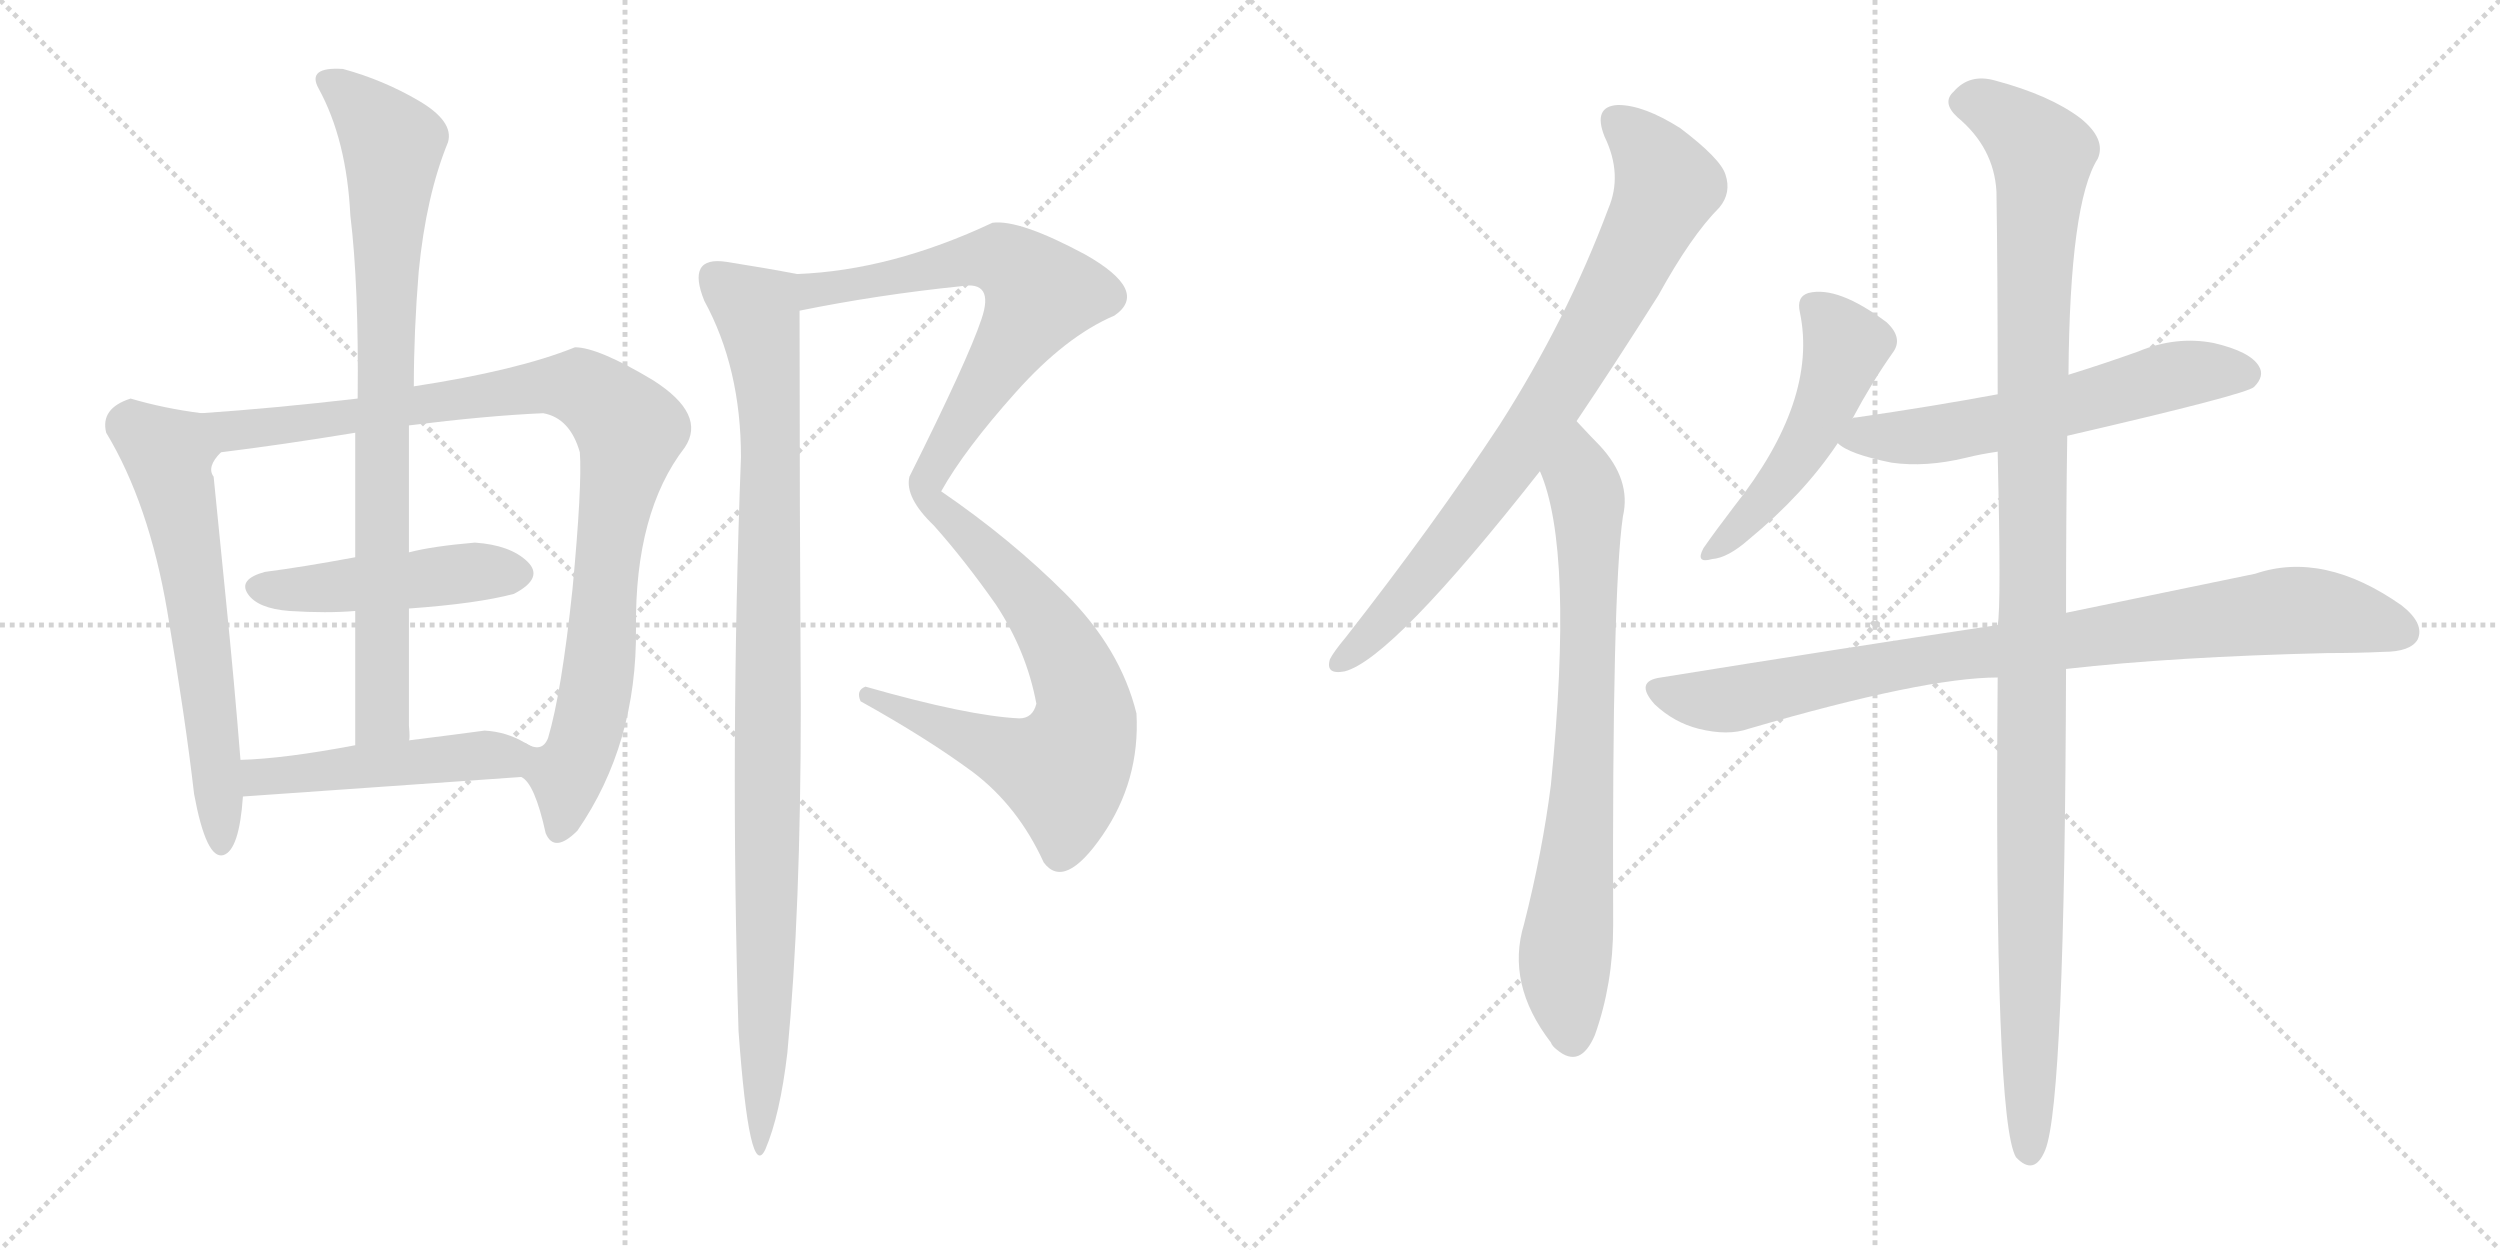 <svg version="1.1" viewBox="0 0 2048 1024" xmlns="http://www.w3.org/2000/svg">
  <g stroke="lightgray" stroke-dasharray="1,1" stroke-width="1" transform="scale(4, 4)">
    <line x1="0" y1="0" x2="256" y2="256"></line>
    <line x1="256" y1="0" x2="0" y2="256"></line>
    <line x1="128" y1="0" x2="128" y2="256"></line>
    <line x1="0" y1="128" x2="256" y2="128"></line>
    <line x1="256" y1="0" x2="512" y2="256"></line>
    <line x1="512" y1="0" x2="256" y2="256"></line>
    <line x1="384" y1="0" x2="384" y2="256"></line>
    <line x1="256" y1="128" x2="512" y2="128"></line>
  </g>
<g transform="scale(1, -1) translate(0, -850)">
   <style type="text/css">
    @keyframes keyframes0 {
      from {
       stroke: black;
       stroke-dashoffset: 620;
       stroke-width: 128;
       }
       67% {
       animation-timing-function: step-end;
       stroke: black;
       stroke-dashoffset: 0;
       stroke-width: 128;
       }
       to {
       stroke: black;
       stroke-width: 1024;
       }
       }
       #make-me-a-hanzi-animation-0 {
         animation: keyframes0 0.755s both;
         animation-delay: 0s;
         animation-timing-function: linear;
       }
    @keyframes keyframes1 {
      from {
       stroke: black;
       stroke-dashoffset: 949;
       stroke-width: 128;
       }
       76% {
       animation-timing-function: step-end;
       stroke: black;
       stroke-dashoffset: 0;
       stroke-width: 128;
       }
       to {
       stroke: black;
       stroke-width: 1024;
       }
       }
       #make-me-a-hanzi-animation-1 {
         animation: keyframes1 1.022s both;
         animation-delay: 0.755s;
         animation-timing-function: linear;
       }
    @keyframes keyframes2 {
      from {
       stroke: black;
       stroke-dashoffset: 464;
       stroke-width: 128;
       }
       60% {
       animation-timing-function: step-end;
       stroke: black;
       stroke-dashoffset: 0;
       stroke-width: 128;
       }
       to {
       stroke: black;
       stroke-width: 1024;
       }
       }
       #make-me-a-hanzi-animation-2 {
         animation: keyframes2 0.628s both;
         animation-delay: 1.777s;
         animation-timing-function: linear;
       }
    @keyframes keyframes3 {
      from {
       stroke: black;
       stroke-dashoffset: 818;
       stroke-width: 128;
       }
       73% {
       animation-timing-function: step-end;
       stroke: black;
       stroke-dashoffset: 0;
       stroke-width: 128;
       }
       to {
       stroke: black;
       stroke-width: 1024;
       }
       }
       #make-me-a-hanzi-animation-3 {
         animation: keyframes3 0.916s both;
         animation-delay: 2.404s;
         animation-timing-function: linear;
       }
    @keyframes keyframes4 {
      from {
       stroke: black;
       stroke-dashoffset: 478;
       stroke-width: 128;
       }
       61% {
       animation-timing-function: step-end;
       stroke: black;
       stroke-dashoffset: 0;
       stroke-width: 128;
       }
       to {
       stroke: black;
       stroke-width: 1024;
       }
       }
       #make-me-a-hanzi-animation-4 {
         animation: keyframes4 0.639s both;
         animation-delay: 3.32s;
         animation-timing-function: linear;
       }
    @keyframes keyframes5 {
      from {
       stroke: black;
       stroke-dashoffset: 1097;
       stroke-width: 128;
       }
       78% {
       animation-timing-function: step-end;
       stroke: black;
       stroke-dashoffset: 0;
       stroke-width: 128;
       }
       to {
       stroke: black;
       stroke-width: 1024;
       }
       }
       #make-me-a-hanzi-animation-5 {
         animation: keyframes5 1.143s both;
         animation-delay: 3.959s;
         animation-timing-function: linear;
       }
    @keyframes keyframes6 {
      from {
       stroke: black;
       stroke-dashoffset: 986;
       stroke-width: 128;
       }
       76% {
       animation-timing-function: step-end;
       stroke: black;
       stroke-dashoffset: 0;
       stroke-width: 128;
       }
       to {
       stroke: black;
       stroke-width: 1024;
       }
       }
       #make-me-a-hanzi-animation-6 {
         animation: keyframes6 1.052s both;
         animation-delay: 5.102s;
         animation-timing-function: linear;
       }
    @keyframes keyframes7 {
      from {
       stroke: black;
       stroke-dashoffset: 796;
       stroke-width: 128;
       }
       72% {
       animation-timing-function: step-end;
       stroke: black;
       stroke-dashoffset: 0;
       stroke-width: 128;
       }
       to {
       stroke: black;
       stroke-width: 1024;
       }
       }
       #make-me-a-hanzi-animation-7 {
         animation: keyframes7 0.898s both;
         animation-delay: 6.154s;
         animation-timing-function: linear;
       }
    @keyframes keyframes8 {
      from {
       stroke: black;
       stroke-dashoffset: 755;
       stroke-width: 128;
       }
       71% {
       animation-timing-function: step-end;
       stroke: black;
       stroke-dashoffset: 0;
       stroke-width: 128;
       }
       to {
       stroke: black;
       stroke-width: 1024;
       }
       }
       #make-me-a-hanzi-animation-8 {
         animation: keyframes8 0.864s both;
         animation-delay: 7.052s;
         animation-timing-function: linear;
       }
    @keyframes keyframes9 {
      from {
       stroke: black;
       stroke-dashoffset: 499;
       stroke-width: 128;
       }
       62% {
       animation-timing-function: step-end;
       stroke: black;
       stroke-dashoffset: 0;
       stroke-width: 128;
       }
       to {
       stroke: black;
       stroke-width: 1024;
       }
       }
       #make-me-a-hanzi-animation-9 {
         animation: keyframes9 0.656s both;
         animation-delay: 7.917s;
         animation-timing-function: linear;
       }
    @keyframes keyframes10 {
      from {
       stroke: black;
       stroke-dashoffset: 588;
       stroke-width: 128;
       }
       66% {
       animation-timing-function: step-end;
       stroke: black;
       stroke-dashoffset: 0;
       stroke-width: 128;
       }
       to {
       stroke: black;
       stroke-width: 1024;
       }
       }
       #make-me-a-hanzi-animation-10 {
         animation: keyframes10 0.729s both;
         animation-delay: 8.573s;
         animation-timing-function: linear;
       }
    @keyframes keyframes11 {
      from {
       stroke: black;
       stroke-dashoffset: 874;
       stroke-width: 128;
       }
       74% {
       animation-timing-function: step-end;
       stroke: black;
       stroke-dashoffset: 0;
       stroke-width: 128;
       }
       to {
       stroke: black;
       stroke-width: 1024;
       }
       }
       #make-me-a-hanzi-animation-11 {
         animation: keyframes11 0.961s both;
         animation-delay: 9.301s;
         animation-timing-function: linear;
       }
    @keyframes keyframes12 {
      from {
       stroke: black;
       stroke-dashoffset: 1150;
       stroke-width: 128;
       }
       79% {
       animation-timing-function: step-end;
       stroke: black;
       stroke-dashoffset: 0;
       stroke-width: 128;
       }
       to {
       stroke: black;
       stroke-width: 1024;
       }
       }
       #make-me-a-hanzi-animation-12 {
         animation: keyframes12 1.186s both;
         animation-delay: 10.262s;
         animation-timing-function: linear;
       }
</style>
<path d="M 107.0 523.5 Q 82.0 515.5 87.0 495.5 Q 122.0 437.5 137.0 349.5 Q 152.0 260.5 159.0 199.5 Q 169.0 145.5 183.0 149.5 Q 196.0 153.5 199.0 197.5 L 197.0 227.5 Q 192.0 290.5 185.0 359.5 Q 178.0 428.5 175.0 459.5 Q 169.0 467.5 181.0 479.5 C 199.0 503.5 195.0 507.5 165.0 511.5 Q 134.0 515.5 107.0 523.5 Z" fill="lightgray"></path> 
<path d="M 427.0 213.5 Q 438.0 208.5 447.0 167.5 Q 454.0 150.5 473.0 169.5 Q 522.0 240.5 521.0 335.5 Q 520.0 430.5 561.0 483.5 Q 579.0 510.5 535.0 538.5 Q 490.0 565.5 471.0 565.5 Q 424.0 546.5 339.0 533.5 L 293.0 523.5 Q 224.0 515.5 165.0 511.5 C 135.0 509.5 151.0 475.5 181.0 479.5 Q 230.0 485.5 291.0 495.5 L 335.0 501.5 Q 399.0 509.5 445.0 511.5 Q 467.0 507.5 475.0 479.5 Q 477.0 452.5 469.0 367.5 Q 460.0 282.5 449.0 245.5 Q 444.0 232.5 430.0 241.5 C 411.0 238.5 411.0 238.5 427.0 213.5 Z" fill="lightgray"></path> 
<path d="M 291.0 393.5 Q 248.0 385.5 217.0 381.5 Q 195.0 375.5 203.0 363.5 Q 211.0 351.5 237.0 349.5 Q 268.0 347.5 291.0 349.5 L 335.0 351.5 Q 391.0 355.5 421.0 363.5 Q 446.0 376.5 432.0 390.0 Q 418.0 403.5 389.0 405.5 Q 354.0 402.5 335.0 397.5 L 291.0 393.5 Z" fill="lightgray"></path> 
<path d="M 339.0 533.5 Q 339.0 578.5 343.0 627.5 Q 349.0 689.5 367.0 733.5 Q 372.0 750.5 343.0 767.5 Q 314.0 784.5 281.0 793.5 Q 251.0 795.5 261.0 777.5 Q 284.0 735.5 287.0 673.5 Q 294.0 616.5 293.0 523.5 L 291.0 495.5 Q 291.0 460.5 291.0 393.5 L 291.0 349.5 Q 291.0 300.5 291.0 239.5 C 291.0 209.5 335.0 213.5 335.0 243.5 Q 336.0 244.5 335.0 255.5 Q 335.0 315.5 335.0 351.5 L 335.0 397.5 Q 335.0 477.5 335.0 501.5 L 339.0 533.5 Z" fill="lightgray"></path> 
<path d="M 199.0 197.5 Q 313.0 205.5 427.0 213.5 C 457.0 215.5 456.0 227.5 430.0 241.5 Q 415.0 250.5 397.0 251.5 Q 375.0 248.5 335.0 243.5 L 291.0 239.5 Q 233.0 228.5 197.0 227.5 C 167.0 226.5 169.0 195.5 199.0 197.5 Z" fill="lightgray"></path> 
<path d="M 709.0 287.5 Q 701.0 284.5 705.0 275.5 Q 759.0 245.5 797.0 217.5 Q 834.0 189.5 855.0 143.5 Q 872.0 120.5 903.0 165.5 Q 934.0 210.5 931.0 265.5 Q 918.0 318.5 873.0 363.5 Q 828.0 408.5 771.0 447.5 Q 790.0 481.5 832.0 528.5 Q 873.0 574.5 913.0 591.5 Q 942.0 611.5 889.0 641.5 Q 835.0 670.5 813.0 667.5 Q 730.0 628.5 653.0 625.5 C 623.0 623.5 626.0 589.5 655.0 595.5 Q 719.0 608.5 787.0 615.5 Q 815.0 620.5 804.0 588.5 Q 793.0 555.5 745.0 459.5 Q 741.0 442.5 765.0 419.5 Q 790.0 391.5 816.0 354.5 Q 841.0 316.5 849.0 273.5 Q 846.0 261.5 835.0 261.5 Q 793.0 263.5 709.0 287.5 Z" fill="lightgray"></path> 
<path d="M 653.0 625.5 Q 627.0 630.5 595.0 635.5 Q 562.0 640.5 577.0 603.5 Q 607.0 548.5 607.0 475.5 Q 598.0 238.5 605.0 5.5 Q 614.0 -119.5 627.0 -91.5 Q 639.0 -63.5 645.0 -12.5 Q 656.0 103.5 656.0 271.5 Q 655.0 439.5 655.0 595.5 C 655.0 625.5 655.0 625.5 653.0 625.5 Z" fill="lightgray"></path> 
<path d="M 1291.5 505.0 Q 1322.5 551.0 1358.5 608.0 Q 1385.5 657.0 1408.5 680.0 Q 1418.5 692.0 1413.5 707.0 Q 1409.5 720.0 1376.5 745.0 Q 1346.5 764.0 1325.5 764.0 Q 1304.5 763.0 1314.5 738.0 Q 1329.5 707.0 1317.5 679.0 Q 1283.5 588.0 1228.5 502.0 Q 1174.5 420.0 1102.5 328.0 Q 1092.5 316.0 1089.5 310.0 Q 1085.5 297.0 1101.5 300.0 Q 1140.5 310.0 1261.5 464.0 L 1291.5 505.0 Z" fill="lightgray"></path> 
<path d="M 1261.5 464.0 Q 1289.5 400.0 1270.5 207.0 Q 1263.5 152.0 1248.5 93.0 Q 1233.5 44.0 1270.5 -4.0 Q 1271.5 -7.0 1275.5 -10.0 Q 1294.5 -26.0 1306.5 2.0 Q 1321.5 44.0 1321.5 92.0 Q 1320.5 366.0 1329.5 427.0 Q 1336.5 457.0 1310.5 485.0 Q 1304.5 491.0 1291.5 505.0 C 1270.5 527.0 1251.5 492.0 1261.5 464.0 Z" fill="lightgray"></path> 
<path d="M 1517.5 507.0 Q 1533.5 537.0 1550.5 561.0 Q 1559.5 573.0 1545.5 586.0 Q 1505.5 616.0 1481.5 610.0 Q 1471.5 607.0 1474.5 594.0 Q 1489.5 522.0 1420.5 435.0 Q 1404.5 414.0 1395.5 401.0 Q 1388.5 388.0 1402.5 392.0 Q 1415.5 393.0 1432.5 408.0 Q 1477.5 445.0 1505.5 487.0 L 1517.5 507.0 Z" fill="lightgray"></path> 
<path d="M 1693.5 493.0 Q 1840.5 527.0 1846.5 533.0 Q 1855.5 542.0 1850.5 550.0 Q 1843.5 562.0 1813.5 569.0 Q 1782.5 575.0 1751.5 562.0 Q 1723.5 552.0 1694.5 543.0 L 1636.5 527.0 Q 1582.5 517.0 1520.5 508.0 Q 1517.5 508.0 1517.5 507.0 C 1488.5 501.0 1484.5 500.0 1505.5 487.0 Q 1514.5 478.0 1549.5 471.0 Q 1577.5 467.0 1610.5 475.0 Q 1622.5 478.0 1636.5 480.0 L 1693.5 493.0 Z" fill="lightgray"></path> 
<path d="M 1692.5 302.0 Q 1780.5 312.0 1906.5 315.0 Q 1931.5 315.0 1952.5 316.0 Q 1974.5 316.0 1980.5 326.0 Q 1986.5 339.0 1967.5 354.0 Q 1903.5 399.0 1847.5 380.0 Q 1784.5 367.0 1692.5 348.0 L 1636.5 338.0 Q 1509.5 319.0 1360.5 295.0 Q 1338.5 292.0 1355.5 273.0 Q 1371.5 258.0 1391.5 253.0 Q 1415.5 247.0 1432.5 253.0 Q 1576.5 295.0 1636.5 295.0 L 1692.5 302.0 Z" fill="lightgray"></path> 
<path d="M 1636.5 295.0 Q 1633.5 -68.0 1651.5 -98.0 Q 1666.5 -114.0 1675.5 -92.0 Q 1691.5 -52.0 1692.5 302.0 L 1692.5 348.0 Q 1692.5 430.0 1693.5 493.0 L 1694.5 543.0 Q 1695.5 684.0 1718.5 720.0 Q 1725.5 736.0 1704.5 753.0 Q 1679.5 772.0 1634.5 784.0 Q 1613.5 790.0 1600.5 775.0 Q 1590.5 766.0 1603.5 754.0 Q 1633.5 729.0 1635.5 693.0 Q 1636.5 629.0 1636.5 527.0 L 1636.5 480.0 Q 1639.5 353.0 1636.5 338.0 L 1636.5 295.0 Z" fill="lightgray"></path> 
      <clipPath id="make-me-a-hanzi-clip-0">
      <path d="M 107.0 523.5 Q 82.0 515.5 87.0 495.5 Q 122.0 437.5 137.0 349.5 Q 152.0 260.5 159.0 199.5 Q 169.0 145.5 183.0 149.5 Q 196.0 153.5 199.0 197.5 L 197.0 227.5 Q 192.0 290.5 185.0 359.5 Q 178.0 428.5 175.0 459.5 Q 169.0 467.5 181.0 479.5 C 199.0 503.5 195.0 507.5 165.0 511.5 Q 134.0 515.5 107.0 523.5 Z" fill="lightgray"></path>
      </clipPath>
      <path clip-path="url(#make-me-a-hanzi-clip-0)" d="M 105.0 501.5 L 137.0 478.5 L 146.0 441.5 L 170.0 290.5 L 181.0 157.5 " fill="none" id="make-me-a-hanzi-animation-0" stroke-dasharray="492 984" stroke-linecap="round"></path>

      <clipPath id="make-me-a-hanzi-clip-1">
      <path d="M 427.0 213.5 Q 438.0 208.5 447.0 167.5 Q 454.0 150.5 473.0 169.5 Q 522.0 240.5 521.0 335.5 Q 520.0 430.5 561.0 483.5 Q 579.0 510.5 535.0 538.5 Q 490.0 565.5 471.0 565.5 Q 424.0 546.5 339.0 533.5 L 293.0 523.5 Q 224.0 515.5 165.0 511.5 C 135.0 509.5 151.0 475.5 181.0 479.5 Q 230.0 485.5 291.0 495.5 L 335.0 501.5 Q 399.0 509.5 445.0 511.5 Q 467.0 507.5 475.0 479.5 Q 477.0 452.5 469.0 367.5 Q 460.0 282.5 449.0 245.5 Q 444.0 232.5 430.0 241.5 C 411.0 238.5 411.0 238.5 427.0 213.5 Z" fill="lightgray"></path>
      </clipPath>
      <path clip-path="url(#make-me-a-hanzi-clip-1)" d="M 172.0 508.5 L 201.0 497.5 L 448.0 534.5 L 476.0 532.5 L 506.0 509.5 L 516.0 497.5 L 497.0 394.5 L 490.0 296.5 L 478.0 241.5 L 465.0 216.5 L 460.0 173.5 " fill="none" id="make-me-a-hanzi-animation-1" stroke-dasharray="821 1642" stroke-linecap="round"></path>

      <clipPath id="make-me-a-hanzi-clip-2">
      <path d="M 291.0 393.5 Q 248.0 385.5 217.0 381.5 Q 195.0 375.5 203.0 363.5 Q 211.0 351.5 237.0 349.5 Q 268.0 347.5 291.0 349.5 L 335.0 351.5 Q 391.0 355.5 421.0 363.5 Q 446.0 376.5 432.0 390.0 Q 418.0 403.5 389.0 405.5 Q 354.0 402.5 335.0 397.5 L 291.0 393.5 Z" fill="lightgray"></path>
      </clipPath>
      <path clip-path="url(#make-me-a-hanzi-clip-2)" d="M 214.0 369.5 L 245.0 366.5 L 395.0 382.5 L 421.0 379.5 " fill="none" id="make-me-a-hanzi-animation-2" stroke-dasharray="336 672" stroke-linecap="round"></path>

      <clipPath id="make-me-a-hanzi-clip-3">
      <path d="M 339.0 533.5 Q 339.0 578.5 343.0 627.5 Q 349.0 689.5 367.0 733.5 Q 372.0 750.5 343.0 767.5 Q 314.0 784.5 281.0 793.5 Q 251.0 795.5 261.0 777.5 Q 284.0 735.5 287.0 673.5 Q 294.0 616.5 293.0 523.5 L 291.0 495.5 Q 291.0 460.5 291.0 393.5 L 291.0 349.5 Q 291.0 300.5 291.0 239.5 C 291.0 209.5 335.0 213.5 335.0 243.5 Q 336.0 244.5 335.0 255.5 Q 335.0 315.5 335.0 351.5 L 335.0 397.5 Q 335.0 477.5 335.0 501.5 L 339.0 533.5 Z" fill="lightgray"></path>
      </clipPath>
      <path clip-path="url(#make-me-a-hanzi-clip-3)" d="M 272.0 784.5 L 322.0 731.5 L 313.0 497.5 L 313.0 264.5 L 298.0 248.5 " fill="none" id="make-me-a-hanzi-animation-3" stroke-dasharray="690 1380" stroke-linecap="round"></path>

      <clipPath id="make-me-a-hanzi-clip-4">
      <path d="M 199.0 197.5 Q 313.0 205.5 427.0 213.5 C 457.0 215.5 456.0 227.5 430.0 241.5 Q 415.0 250.5 397.0 251.5 Q 375.0 248.5 335.0 243.5 L 291.0 239.5 Q 233.0 228.5 197.0 227.5 C 167.0 226.5 169.0 195.5 199.0 197.5 Z" fill="lightgray"></path>
      </clipPath>
      <path clip-path="url(#make-me-a-hanzi-clip-4)" d="M 204.0 220.5 L 213.0 213.5 L 394.0 231.5 L 409.0 231.5 L 419.0 221.5 " fill="none" id="make-me-a-hanzi-animation-4" stroke-dasharray="350 700" stroke-linecap="round"></path>

      <clipPath id="make-me-a-hanzi-clip-5">
      <path d="M 709.0 287.5 Q 701.0 284.5 705.0 275.5 Q 759.0 245.5 797.0 217.5 Q 834.0 189.5 855.0 143.5 Q 872.0 120.5 903.0 165.5 Q 934.0 210.5 931.0 265.5 Q 918.0 318.5 873.0 363.5 Q 828.0 408.5 771.0 447.5 Q 790.0 481.5 832.0 528.5 Q 873.0 574.5 913.0 591.5 Q 942.0 611.5 889.0 641.5 Q 835.0 670.5 813.0 667.5 Q 730.0 628.5 653.0 625.5 C 623.0 623.5 626.0 589.5 655.0 595.5 Q 719.0 608.5 787.0 615.5 Q 815.0 620.5 804.0 588.5 Q 793.0 555.5 745.0 459.5 Q 741.0 442.5 765.0 419.5 Q 790.0 391.5 816.0 354.5 Q 841.0 316.5 849.0 273.5 Q 846.0 261.5 835.0 261.5 Q 793.0 263.5 709.0 287.5 Z" fill="lightgray"></path>
      </clipPath>
      <path clip-path="url(#make-me-a-hanzi-clip-5)" d="M 661.0 603.5 L 668.0 612.5 L 817.0 638.5 L 852.0 608.5 L 773.0 482.5 L 758.0 445.5 L 832.0 371.5 L 872.0 315.5 L 888.0 271.5 L 882.0 235.5 L 871.0 218.5 L 859.0 220.5 L 716.0 278.5 " fill="none" id="make-me-a-hanzi-animation-5" stroke-dasharray="969 1938" stroke-linecap="round"></path>

      <clipPath id="make-me-a-hanzi-clip-6">
      <path d="M 653.0 625.5 Q 627.0 630.5 595.0 635.5 Q 562.0 640.5 577.0 603.5 Q 607.0 548.5 607.0 475.5 Q 598.0 238.5 605.0 5.5 Q 614.0 -119.5 627.0 -91.5 Q 639.0 -63.5 645.0 -12.5 Q 656.0 103.5 656.0 271.5 Q 655.0 439.5 655.0 595.5 C 655.0 625.5 655.0 625.5 653.0 625.5 Z" fill="lightgray"></path>
      </clipPath>
      <path clip-path="url(#make-me-a-hanzi-clip-6)" d="M 588.0 621.5 L 620.0 595.5 L 631.0 512.5 L 623.0 -92.5 " fill="none" id="make-me-a-hanzi-animation-6" stroke-dasharray="858 1716" stroke-linecap="round"></path>

      <clipPath id="make-me-a-hanzi-clip-7">
      <path d="M 1291.5 505.0 Q 1322.5 551.0 1358.5 608.0 Q 1385.5 657.0 1408.5 680.0 Q 1418.5 692.0 1413.5 707.0 Q 1409.5 720.0 1376.5 745.0 Q 1346.5 764.0 1325.5 764.0 Q 1304.5 763.0 1314.5 738.0 Q 1329.5 707.0 1317.5 679.0 Q 1283.5 588.0 1228.5 502.0 Q 1174.5 420.0 1102.5 328.0 Q 1092.5 316.0 1089.5 310.0 Q 1085.5 297.0 1101.5 300.0 Q 1140.5 310.0 1261.5 464.0 L 1291.5 505.0 Z" fill="lightgray"></path>
      </clipPath>
      <path clip-path="url(#make-me-a-hanzi-clip-7)" d="M 1325.5 749.0 L 1344.5 733.0 L 1365.5 698.0 L 1334.5 631.0 L 1236.5 468.0 L 1159.5 370.0 L 1099.5 309.0 " fill="none" id="make-me-a-hanzi-animation-7" stroke-dasharray="668 1336" stroke-linecap="round"></path>

      <clipPath id="make-me-a-hanzi-clip-8">
      <path d="M 1261.5 464.0 Q 1289.5 400.0 1270.5 207.0 Q 1263.5 152.0 1248.5 93.0 Q 1233.5 44.0 1270.5 -4.0 Q 1271.5 -7.0 1275.5 -10.0 Q 1294.5 -26.0 1306.5 2.0 Q 1321.5 44.0 1321.5 92.0 Q 1320.5 366.0 1329.5 427.0 Q 1336.5 457.0 1310.5 485.0 Q 1304.5 491.0 1291.5 505.0 C 1270.5 527.0 1251.5 492.0 1261.5 464.0 Z" fill="lightgray"></path>
      </clipPath>
      <path clip-path="url(#make-me-a-hanzi-clip-8)" d="M 1293.5 496.0 L 1293.5 464.0 L 1300.5 444.0 L 1301.5 329.0 L 1295.5 177.0 L 1281.5 52.0 L 1287.5 -1.0 " fill="none" id="make-me-a-hanzi-animation-8" stroke-dasharray="627 1254" stroke-linecap="round"></path>

      <clipPath id="make-me-a-hanzi-clip-9">
      <path d="M 1517.5 507.0 Q 1533.5 537.0 1550.5 561.0 Q 1559.5 573.0 1545.5 586.0 Q 1505.5 616.0 1481.5 610.0 Q 1471.5 607.0 1474.5 594.0 Q 1489.5 522.0 1420.5 435.0 Q 1404.5 414.0 1395.5 401.0 Q 1388.5 388.0 1402.5 392.0 Q 1415.5 393.0 1432.5 408.0 Q 1477.5 445.0 1505.5 487.0 L 1517.5 507.0 Z" fill="lightgray"></path>
      </clipPath>
      <path clip-path="url(#make-me-a-hanzi-clip-9)" d="M 1484.5 599.0 L 1512.5 567.0 L 1498.5 526.0 L 1460.5 458.0 L 1405.5 401.0 " fill="none" id="make-me-a-hanzi-animation-9" stroke-dasharray="371 742" stroke-linecap="round"></path>

      <clipPath id="make-me-a-hanzi-clip-10">
      <path d="M 1693.5 493.0 Q 1840.5 527.0 1846.5 533.0 Q 1855.5 542.0 1850.5 550.0 Q 1843.5 562.0 1813.5 569.0 Q 1782.5 575.0 1751.5 562.0 Q 1723.5 552.0 1694.5 543.0 L 1636.5 527.0 Q 1582.5 517.0 1520.5 508.0 Q 1517.5 508.0 1517.5 507.0 C 1488.5 501.0 1484.5 500.0 1505.5 487.0 Q 1514.5 478.0 1549.5 471.0 Q 1577.5 467.0 1610.5 475.0 Q 1622.5 478.0 1636.5 480.0 L 1693.5 493.0 Z" fill="lightgray"></path>
      </clipPath>
      <path clip-path="url(#make-me-a-hanzi-clip-10)" d="M 1513.5 489.0 L 1626.5 501.0 L 1790.5 544.0 L 1839.5 544.0 " fill="none" id="make-me-a-hanzi-animation-10" stroke-dasharray="460 920" stroke-linecap="round"></path>

      <clipPath id="make-me-a-hanzi-clip-11">
      <path d="M 1692.5 302.0 Q 1780.5 312.0 1906.5 315.0 Q 1931.5 315.0 1952.5 316.0 Q 1974.5 316.0 1980.5 326.0 Q 1986.5 339.0 1967.5 354.0 Q 1903.5 399.0 1847.5 380.0 Q 1784.5 367.0 1692.5 348.0 L 1636.5 338.0 Q 1509.5 319.0 1360.5 295.0 Q 1338.5 292.0 1355.5 273.0 Q 1371.5 258.0 1391.5 253.0 Q 1415.5 247.0 1432.5 253.0 Q 1576.5 295.0 1636.5 295.0 L 1692.5 302.0 Z" fill="lightgray"></path>
      </clipPath>
      <path clip-path="url(#make-me-a-hanzi-clip-11)" d="M 1358.5 284.0 L 1413.5 276.0 L 1558.5 306.0 L 1873.5 350.0 L 1904.5 349.0 L 1967.5 333.0 " fill="none" id="make-me-a-hanzi-animation-11" stroke-dasharray="746 1492" stroke-linecap="round"></path>

      <clipPath id="make-me-a-hanzi-clip-12">
      <path d="M 1636.5 295.0 Q 1633.5 -68.0 1651.5 -98.0 Q 1666.5 -114.0 1675.5 -92.0 Q 1691.5 -52.0 1692.5 302.0 L 1692.5 348.0 Q 1692.5 430.0 1693.5 493.0 L 1694.5 543.0 Q 1695.5 684.0 1718.5 720.0 Q 1725.5 736.0 1704.5 753.0 Q 1679.5 772.0 1634.5 784.0 Q 1613.5 790.0 1600.5 775.0 Q 1590.5 766.0 1603.5 754.0 Q 1633.5 729.0 1635.5 693.0 Q 1636.5 629.0 1636.5 527.0 L 1636.5 480.0 Q 1639.5 353.0 1636.5 338.0 L 1636.5 295.0 Z" fill="lightgray"></path>
      </clipPath>
      <path clip-path="url(#make-me-a-hanzi-clip-12)" d="M 1608.5 765.0 L 1636.5 758.0 L 1672.5 723.0 L 1663.5 467.0 L 1662.5 -92.0 " fill="none" id="make-me-a-hanzi-animation-12" stroke-dasharray="1022 2044" stroke-linecap="round"></path>

</g>
</svg>
